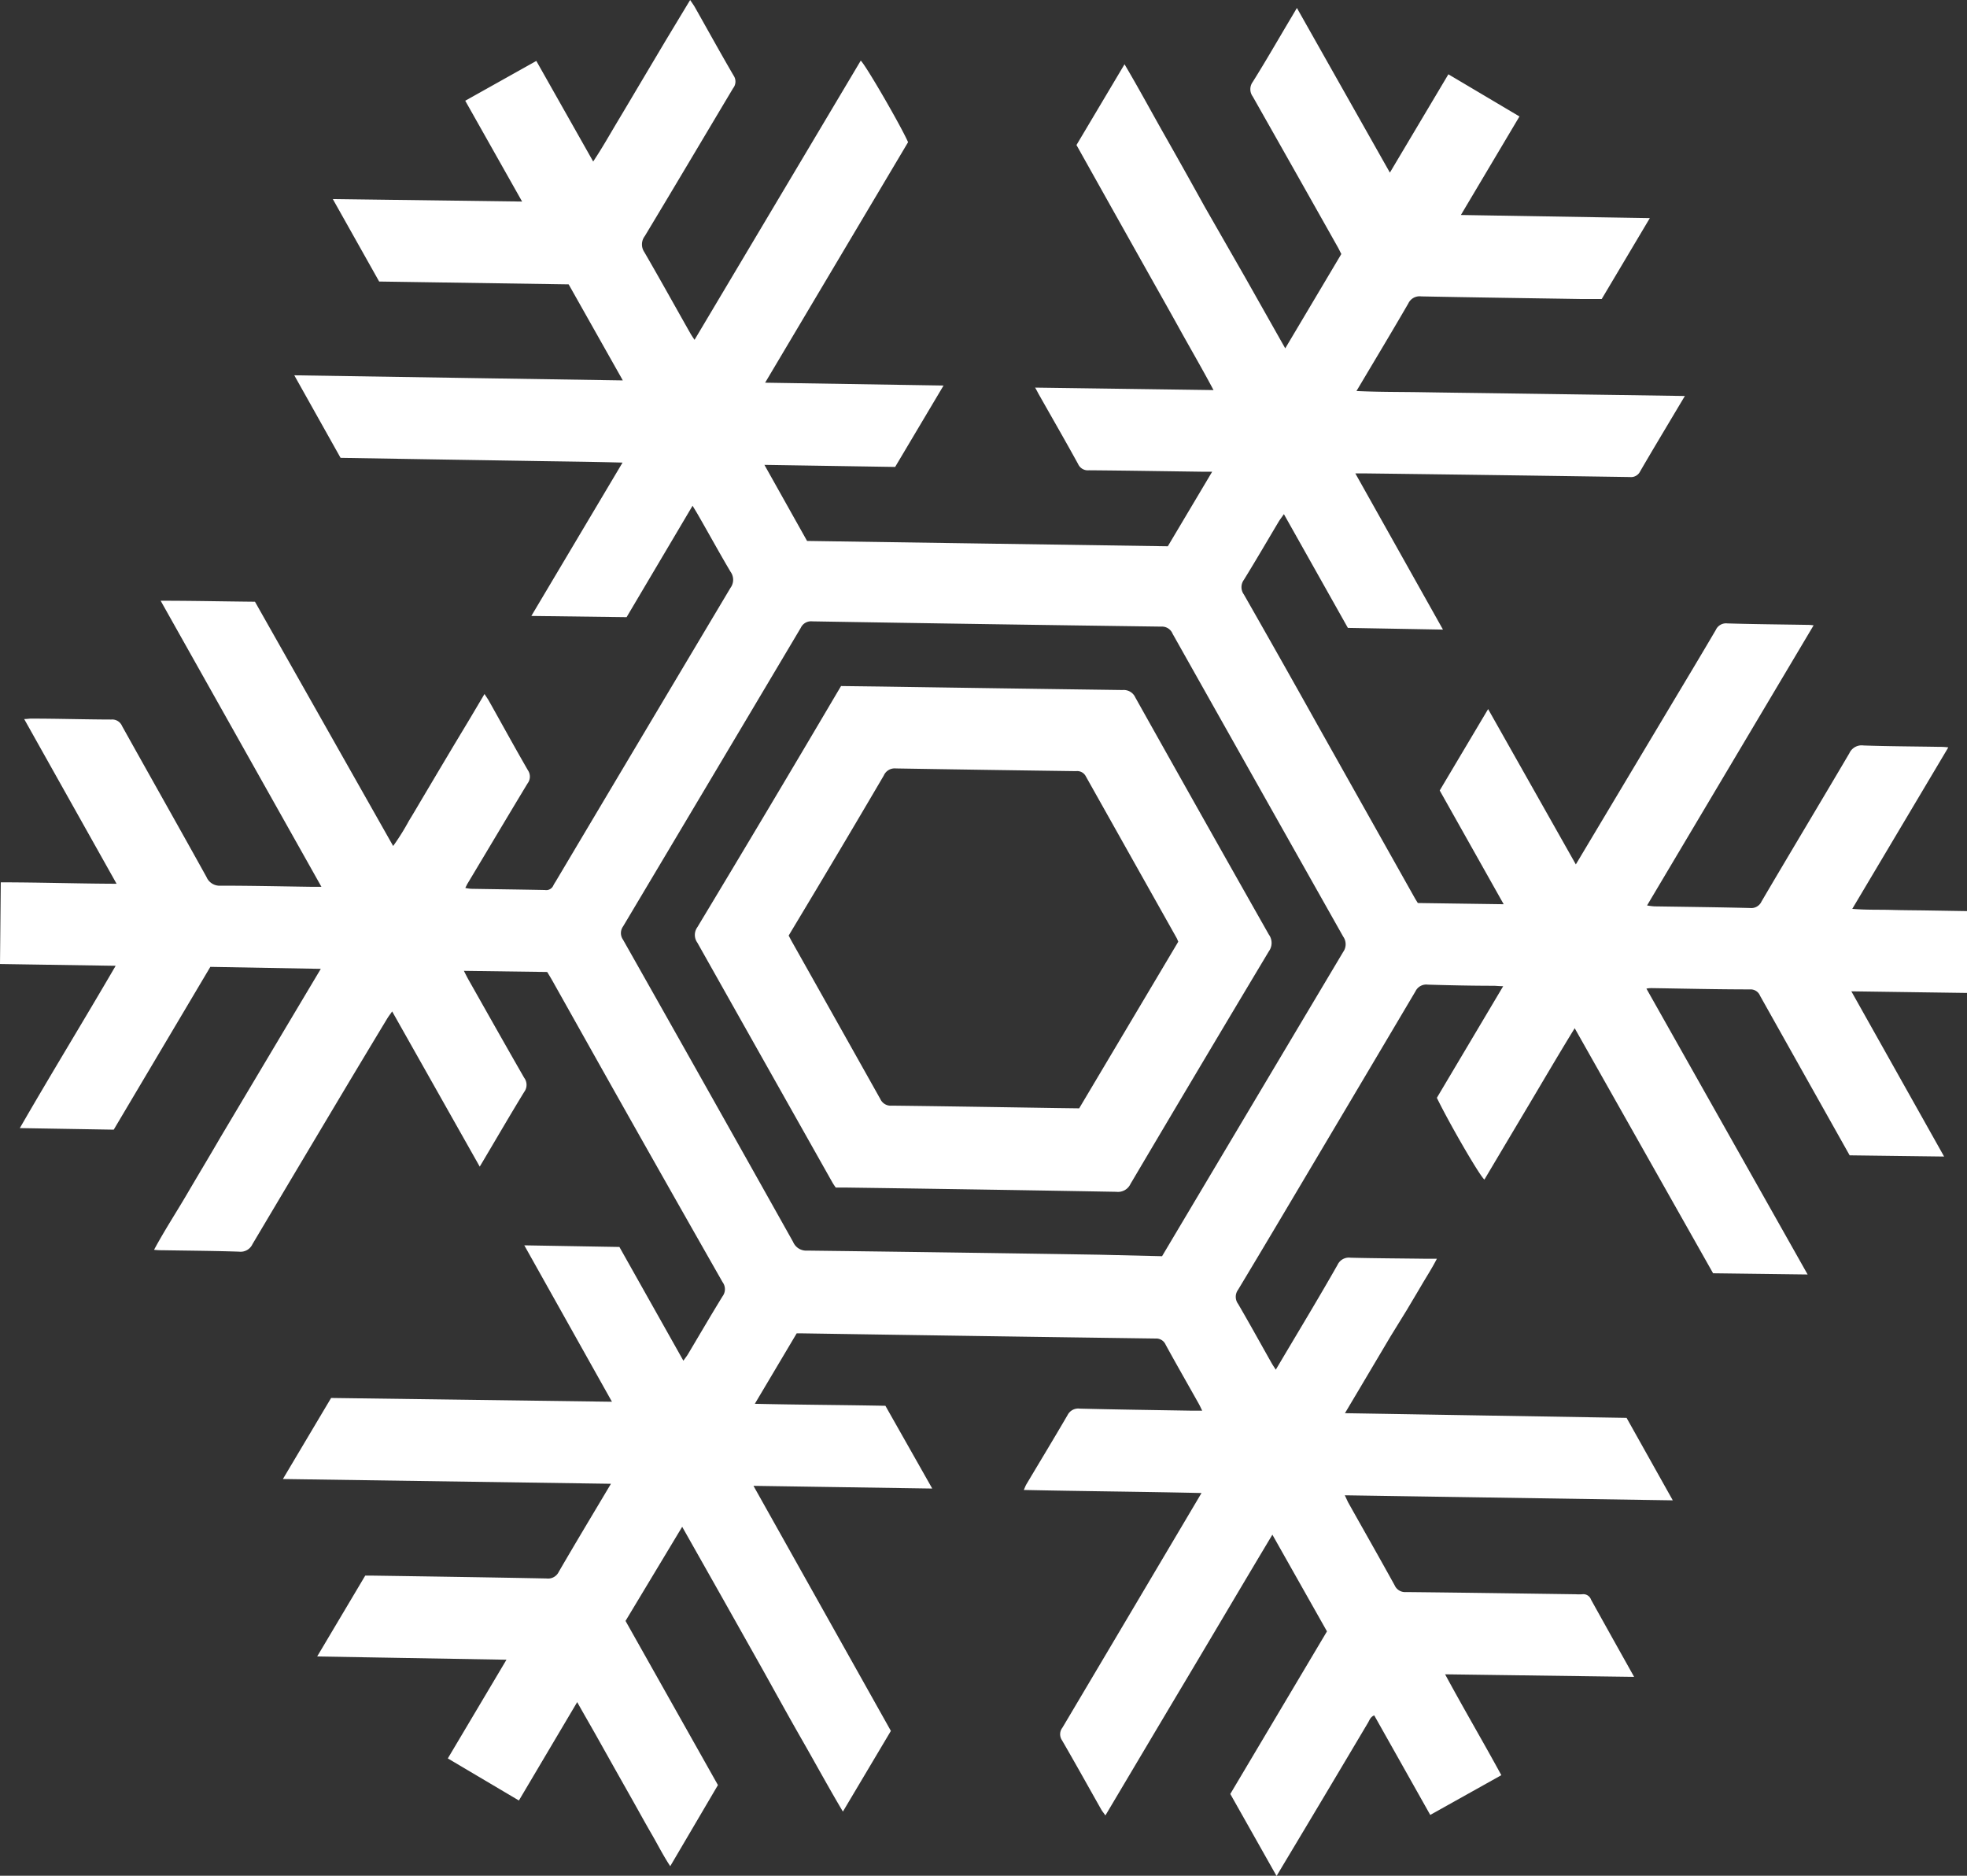 <svg xmlns="http://www.w3.org/2000/svg" viewBox="0 0 276.72 263.84"><rect x="0" y="0" width="276.72" height="263.84" fill="#333333" stroke="none"/><defs><style>.cls-1{fill:#fff;}</style></defs><title>Star2</title><g id="Layer_2" data-name="Layer 2"><g id="Layer_10" data-name="Layer 10"><path class="cls-1" d="M44.62,233l6.76-11.37c.35,0,.76,0,1.17,0,8.11.12,16.22.24,24.34.4a1.67,1.67,0,0,0,1.72-.94c2.2-3.79,4.46-7.55,6.7-11.31l.64-1.07-46.15-.67,6.78-11.4,39.51.53-12.33-22,13.38.23,9,16c.27-.39.48-.64.64-.91,1.62-2.72,3.21-5.45,4.87-8.15a1.67,1.67,0,0,0,0-2Q92.91,165,84.24,149.58L77.74,138c-.24-.43-.5-.85-.76-1.28l-11.72-.16c.26.51.44.87.64,1.23,2.61,4.61,5.2,9.22,7.84,13.81a1.66,1.66,0,0,1,0,2c-1.89,3.09-3.71,6.22-5.56,9.34l-.69,1.16L55.17,142.27c-.29.41-.49.67-.66.94q-2.81,4.65-5.6,9.31Q42.2,163.76,35.52,175a1.84,1.84,0,0,1-1.89,1.06c-3.58-.12-7.16-.14-10.74-.2-.34,0-.67,0-1.22-.06,1.5-2.78,3.16-5.31,4.68-7.91S29.46,162.66,31,160l4.68-7.86,4.68-7.86,4.77-8L29.59,136,16,158.9l-13.21-.22c4.45-7.72,9-15.13,13.48-22.83L0,135.6l.11-11.49c5.4,0,10.75.18,16.29.2l-13-23.17c.43,0,.69-.06.95-.06,3.77,0,7.54.12,11.31.13a1.5,1.5,0,0,1,1.51.91c3.95,7.09,7.95,14.15,11.88,21.24a2,2,0,0,0,2,1.22c4.3,0,8.61.1,12.91.16.37,0,.74,0,1.26,0L22.6,84.5c4.5,0,8.85.1,13.27.14L55.31,119a32.72,32.72,0,0,0,2.21-3.53c.72-1.17,1.41-2.36,2.11-3.54l2.16-3.64,2.11-3.54L66,101.26l2.16-3.64c.29.45.51.75.68,1.07,1.81,3.22,3.58,6.46,5.43,9.66a1.58,1.58,0,0,1-.06,1.86c-2.82,4.67-5.6,9.35-8.39,14-.12.19-.21.4-.36.69a6.19,6.19,0,0,0,.8.12c3.47.06,6.93.1,10.4.17a1.09,1.09,0,0,0,1.19-.65,4.7,4.7,0,0,1,.29-.49q12.3-20.69,24.63-41.37a1.91,1.91,0,0,0,0-2.26c-1.57-2.65-3.05-5.36-4.57-8-.22-.39-.46-.77-.77-1.28L88.15,86.81l-13.4-.17L87.58,65.07c-4.59-.13-8.94-.16-13.3-.24l-13.14-.21L47.91,64.4,41.4,52.79l46.22.72L80,40l-26.66-.4L46.82,28l26.63.35-8-14.18,10-5.6,8,14.15c1.33-2,2.36-3.85,3.47-5.7s2.26-3.8,3.39-5.7l3.33-5.6L97.09,0c.3.45.5.72.66,1,1.82,3.22,3.6,6.45,5.46,9.64a1.49,1.49,0,0,1-.07,1.76C99,19.33,94.88,26.29,90.71,33.21a1.92,1.92,0,0,0-.06,2.26c2.18,3.76,4.28,7.55,6.42,11.33.18.32.38.62.64,1L121.09,8.53c.66.56,5.62,9.11,6.66,11.47L107.64,53.83l25.1.4-6.81,11.45-18.39-.29,6,10.7,50.75.75,6.24-10.49-1.57,0c-5.26-.07-10.51-.16-15.77-.2a1.49,1.49,0,0,1-1.52-.88c-1.8-3.27-3.66-6.5-5.5-9.75-.17-.29-.31-.6-.55-1l25.1.35c-1.59-3-3.23-5.8-4.8-8.64s-3.24-5.78-4.86-8.67l-4.81-8.57-4.81-8.59,6.76-11.36c2,3.38,3.81,6.75,5.7,10.08s3.74,6.64,5.6,10L175.16,39l5.65,10,7.89-13.27c-.17-.32-.34-.7-.55-1.06q-5.94-10.55-11.91-21.09a1.73,1.73,0,0,1,0-2.06c1.88-3,3.68-6.15,5.52-9.23l.69-1.17,13.08,23.16,8.23-13.83,10,5.93-8.24,13.86,26.58.44-6.77,11.38-2.89,0c-7.5-.12-15-.22-22.51-.37a1.75,1.75,0,0,0-1.81,1c-2.16,3.73-4.38,7.42-6.58,11.12L190.83,55c3.18.15,6.2.12,9.22.17s6.17.09,9.26.13l9.14.13,9.25.13,9.33.14-1.45,2.43c-1.62,2.72-3.25,5.43-4.84,8.17a1.43,1.43,0,0,1-1.45.8q-18.62-.28-37.24-.51c-.41,0-.82,0-1.38,0L203,88.56l-13.38-.24-9-16c-.3.43-.52.72-.7,1-1.64,2.75-3.25,5.52-4.93,8.24a1.74,1.74,0,0,0,0,2.06c3.51,6.15,7,12.33,10.45,18.51L199,126.26c.13.23.27.45.46.76l12.08.17-9-16,6.81-11.45,12.34,21.85.7-1.17,12.32-20.61c2.23-3.73,4.47-7.45,6.67-11.2a1.58,1.58,0,0,1,1.62-.92c3.65.11,7.31.14,11,.2.33,0,.66,0,1.14.07l-23.43,39.4a9.65,9.65,0,0,0,1,.13c4.49.07,9,.12,13.48.23a1.58,1.58,0,0,0,1.62-.91c4.11-7,8.26-13.89,12.36-20.86a1.9,1.9,0,0,1,2-1.09c3.5.12,7,.13,10.51.19.41,0,.81,0,1.41.08l-13.51,22.71c2,.17,3.75.1,5.5.15s3.5.05,5.26.08l5.51.09c0,3.83-.06,7.61-.12,11.51l-16.28-.23,13.05,23.24-13.29-.17-3.37-6q-4.62-8.22-9.23-16.44a1.43,1.43,0,0,0-1.39-.9c-4.61,0-9.22-.11-13.82-.18-.22,0-.44,0-.78.07l22.68,40.21-13.3-.17-19.47-34.47c-2.24,3.64-4.3,7.17-6.39,10.68s-4.21,7.07-6.31,10.61c-.66-.51-4.92-7.86-6.69-11.5l9.33-15.7c-.57,0-1-.06-1.37-.06-3.08,0-6.17-.07-9.25-.16a1.68,1.68,0,0,0-1.72.94q-7,11.82-14,23.6c-3.64,6.13-7.27,12.26-10.95,18.37a1.67,1.67,0,0,0,0,2c1.59,2.73,3.12,5.5,4.67,8.25.16.29.35.57.63,1l.69-1.16c2.68-4.52,5.39-9,8-13.59a1.75,1.75,0,0,1,1.81-1c3.58.09,7.16.1,10.74.15l1.42,0c-.68,1.33-1.42,2.46-2.1,3.62s-1.4,2.36-2.1,3.54L195.61,188l-2.1,3.54-2.1,3.54-2.2,3.7,39.62.66,6.5,11.6-46.14-.71c.19.39.32.7.47,1,2.18,3.89,4.39,7.76,6.54,11.66a1.6,1.6,0,0,0,1.6.95c8,.08,15.92.2,23.88.31a6.74,6.74,0,0,0,.91,0,1.15,1.15,0,0,1,1.24.76c1,1.81,2,3.59,3,5.39l3.06,5.47-26.59-.36c2.6,4.82,5.31,9.41,7.91,14.19l-10,5.59-7.88-14c-.55.21-.67.69-.89,1.05q-6,10.11-12.07,20.23l-.78,1.31-6.51-11.54,13.6-22.87L179,215.87c-4,6.67-7.86,13.23-11.75,19.75s-7.78,13.08-11.74,19.74c-.26-.37-.45-.59-.59-.84-1.84-3.25-3.65-6.52-5.52-9.74a1.5,1.5,0,0,1,.06-1.76q4.75-8,9.45-15.93l9.48-16,.64-1.08c-8.43-.19-16.66-.25-25-.43.16-.35.24-.59.36-.79,1.93-3.24,3.89-6.47,5.79-9.73a1.68,1.68,0,0,1,1.73-.92c5.29.13,10.59.2,15.88.29.41,0,.82,0,1.34,0-.2-.4-.33-.7-.5-1-1.55-2.76-3.12-5.5-4.64-8.27a1.44,1.44,0,0,0-1.41-.88q-24.91-.34-49.81-.73c-.23,0-.45,0-.69,0l-5.89,9.91c6.2.14,12.27.16,18.37.28l6.59,11.64L106,209l19.33,34.47-6.75,11.35c-2-3.36-3.82-6.72-5.7-10s-3.73-6.64-5.6-10l-5.66-10.06-5.65-10L88,228l13,23.09L94.29,262.5c-1-1.51-1.77-3.06-2.63-4.54s-1.72-3.05-2.58-4.58l-2.64-4.68-2.57-4.58c-.85-1.51-1.72-3-2.67-4.7L73,253.26l-10-5.92,8.25-13.88Zm118.86-56.3.63-1.06q12.42-20.88,24.85-41.74a1.86,1.86,0,0,0,0-2.16q-12-21.28-24-42.6a1.61,1.61,0,0,0-1.59-1q-24.56-.33-49.11-.74a1.59,1.59,0,0,0-1.61.92q-12.48,21-25,42a1.6,1.6,0,0,0,0,1.86q12,21.23,23.92,42.5a2,2,0,0,0,2,1.23q20.56.25,41.12.58Z"/><path class="cls-1" d="M118.32,96.5l5.62.07q17,.26,34,.49a1.78,1.78,0,0,1,1.78,1.05q9.35,16.69,18.78,33.34a2,2,0,0,1,0,2.37q-9.78,16.33-19.46,32.71a1.94,1.94,0,0,1-2,1.11q-19.13-.34-38.26-.6l-1.21,0c-.15-.22-.32-.46-.47-.72q-9.51-16.87-19-33.73a1.85,1.85,0,0,1,0-2.16Q108,114,117.72,97.51Zm33.5,59.4,13.94-23.44c-.09-.2-.15-.38-.24-.54q-6.38-11.35-12.76-22.71a1.36,1.36,0,0,0-1.37-.74q-12.68-.17-25.36-.38a1.67,1.67,0,0,0-1.7,1Q118,119.88,111.5,130.68l-.55.92c.19.35.36.69.54,1q6.19,11,12.36,22a1.6,1.6,0,0,0,1.62.92c7.77.09,15.53.22,23.3.34Z"/></g></g></svg>